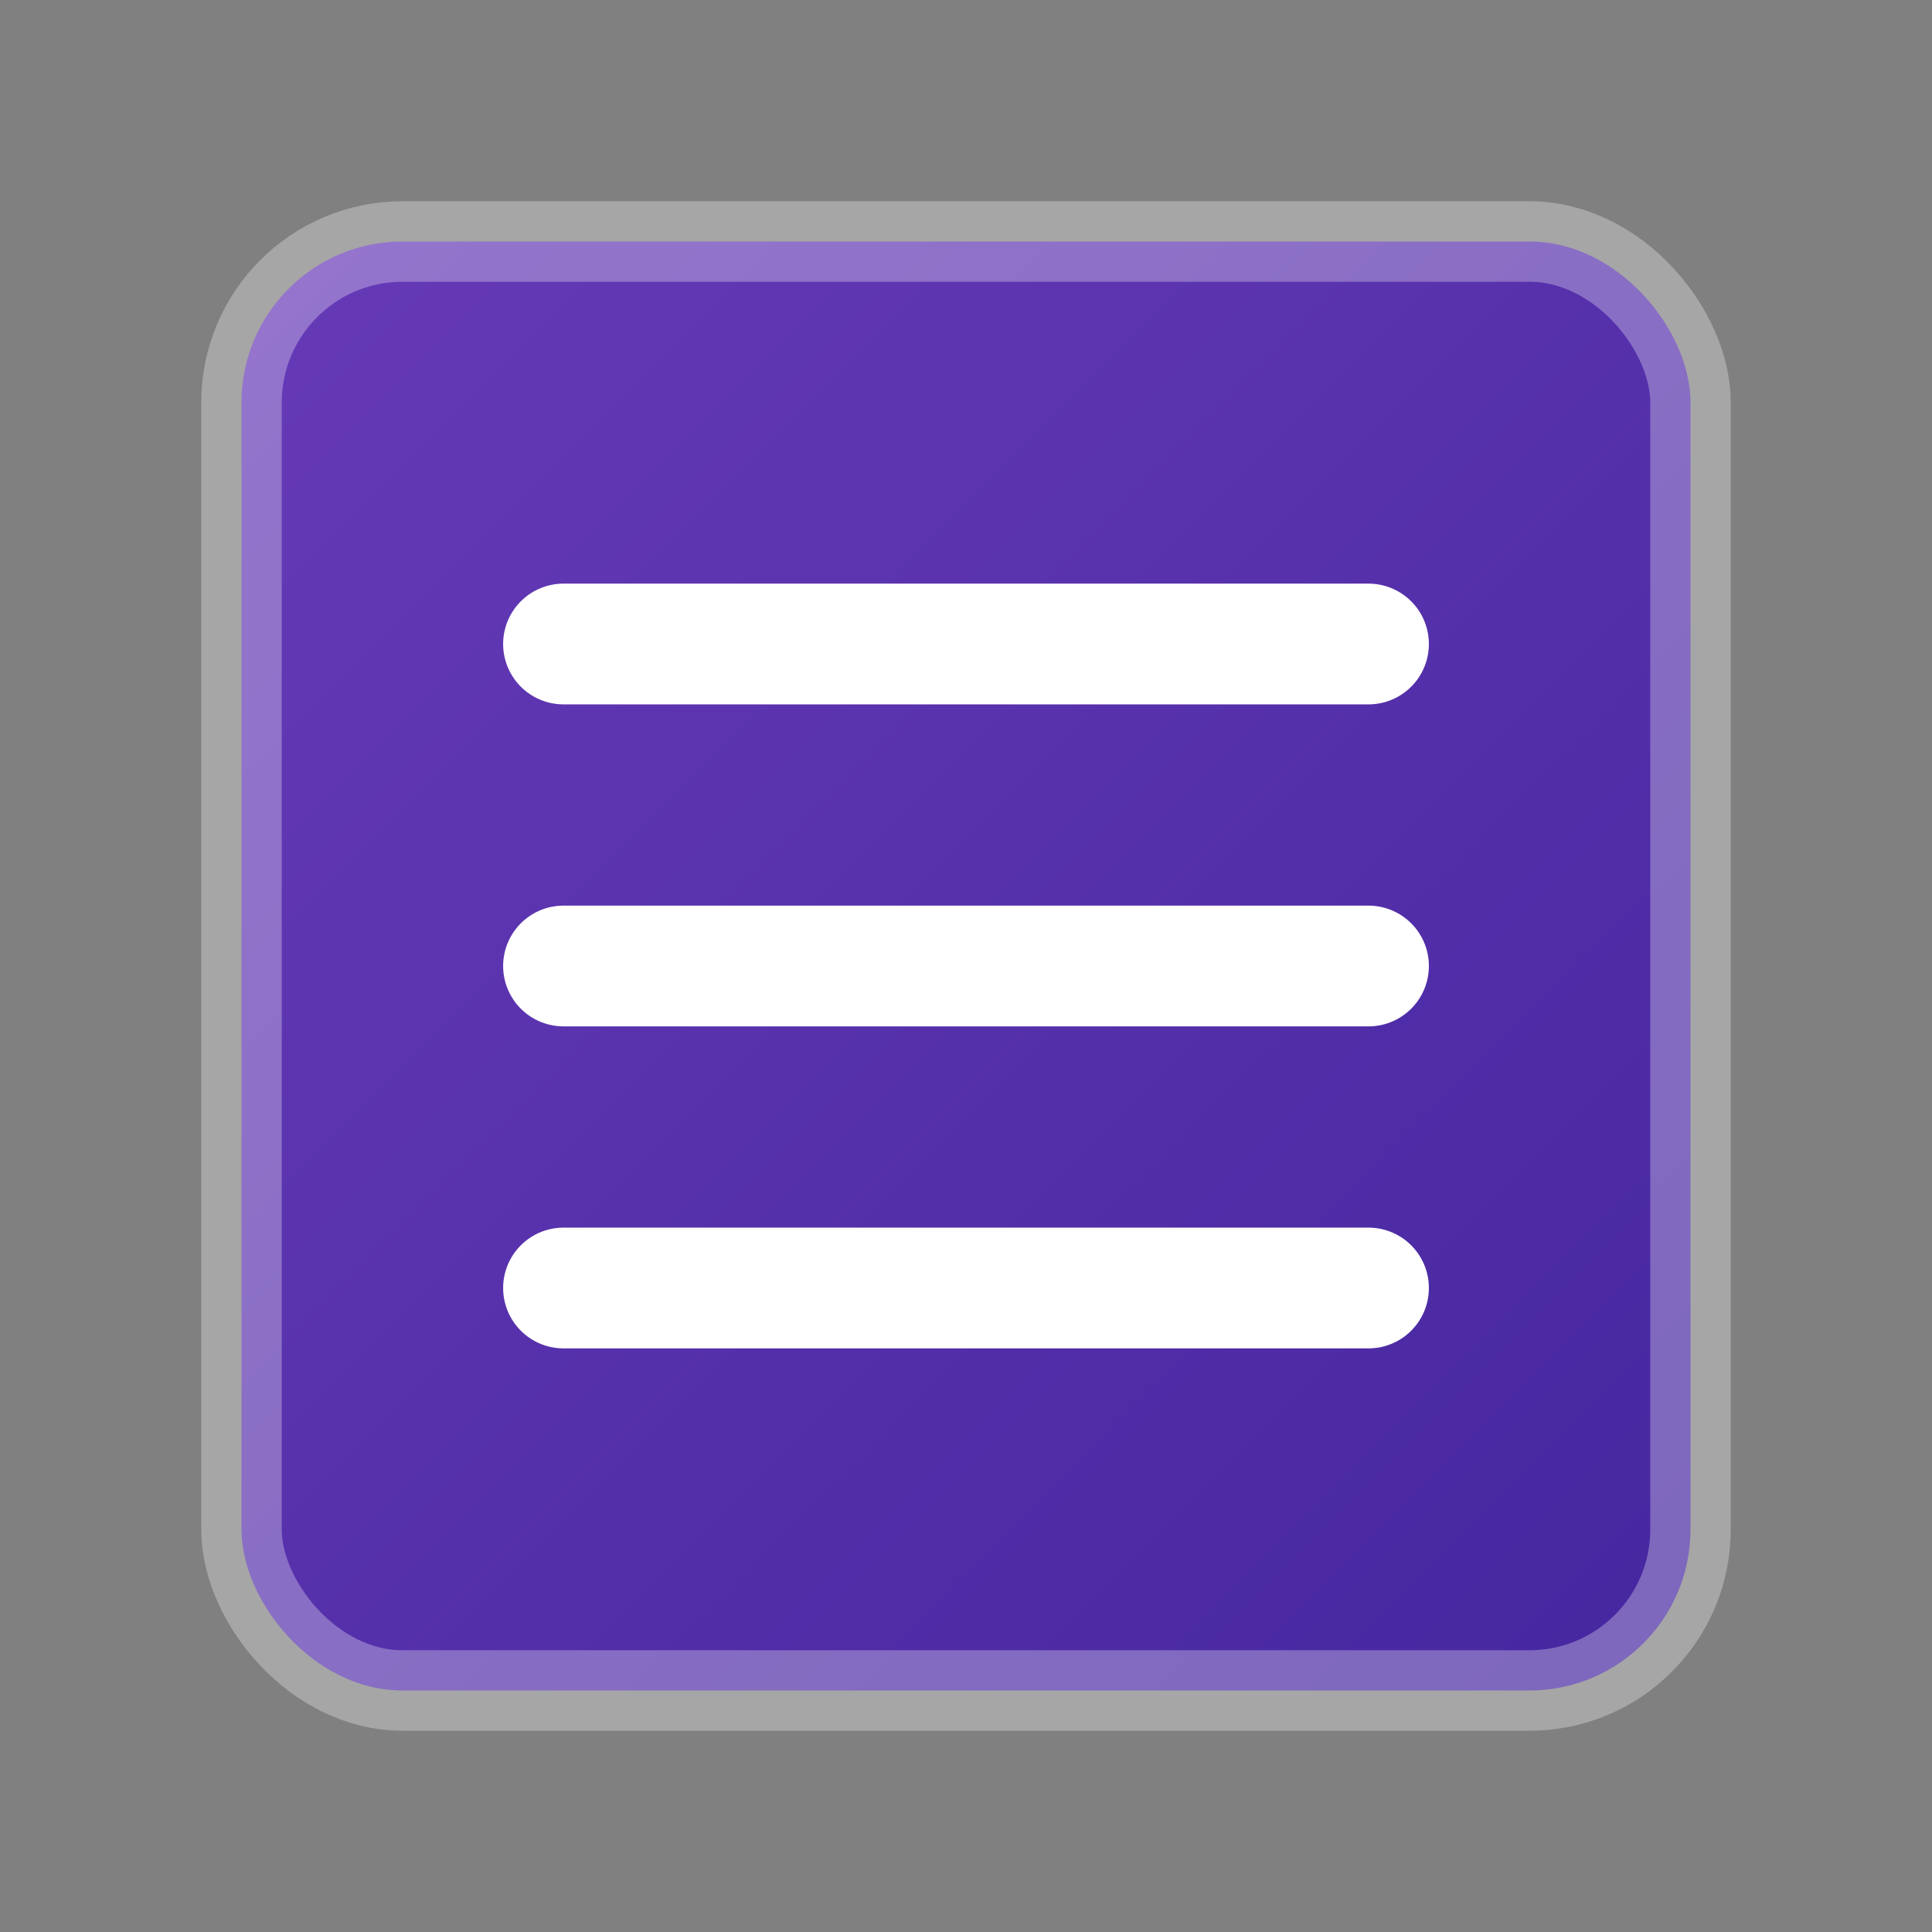 <svg xmlns="http://www.w3.org/2000/svg" width="24" height="24" viewBox="0 0 24 24">
  <rect x="0" y="0" width="24" height="24" fill="#808080" stroke="none"/>
  <defs>
    <linearGradient id="optionsGradient" x1="0%" y1="0%" x2="100%" y2="100%">
      <stop offset="0%" stop-color="#673AB7" stop-opacity="1"/>
      <stop offset="100%" stop-color="#4527A0" stop-opacity="1"/>
    </linearGradient>
  </defs>
  <rect x="3" y="3" width="18" height="18" rx="2" fill="url(#optionsGradient)"></rect>
  <path d="M7 8h10M7 12h10M7 16h10" stroke="white" stroke-width="1.5" stroke-linecap="round" stroke-linejoin="round"></path>
  <rect x="3" y="3" width="18" height="18" rx="2" fill="none" stroke="white" stroke-width="1" stroke-opacity="0.3"></rect>
</svg>
